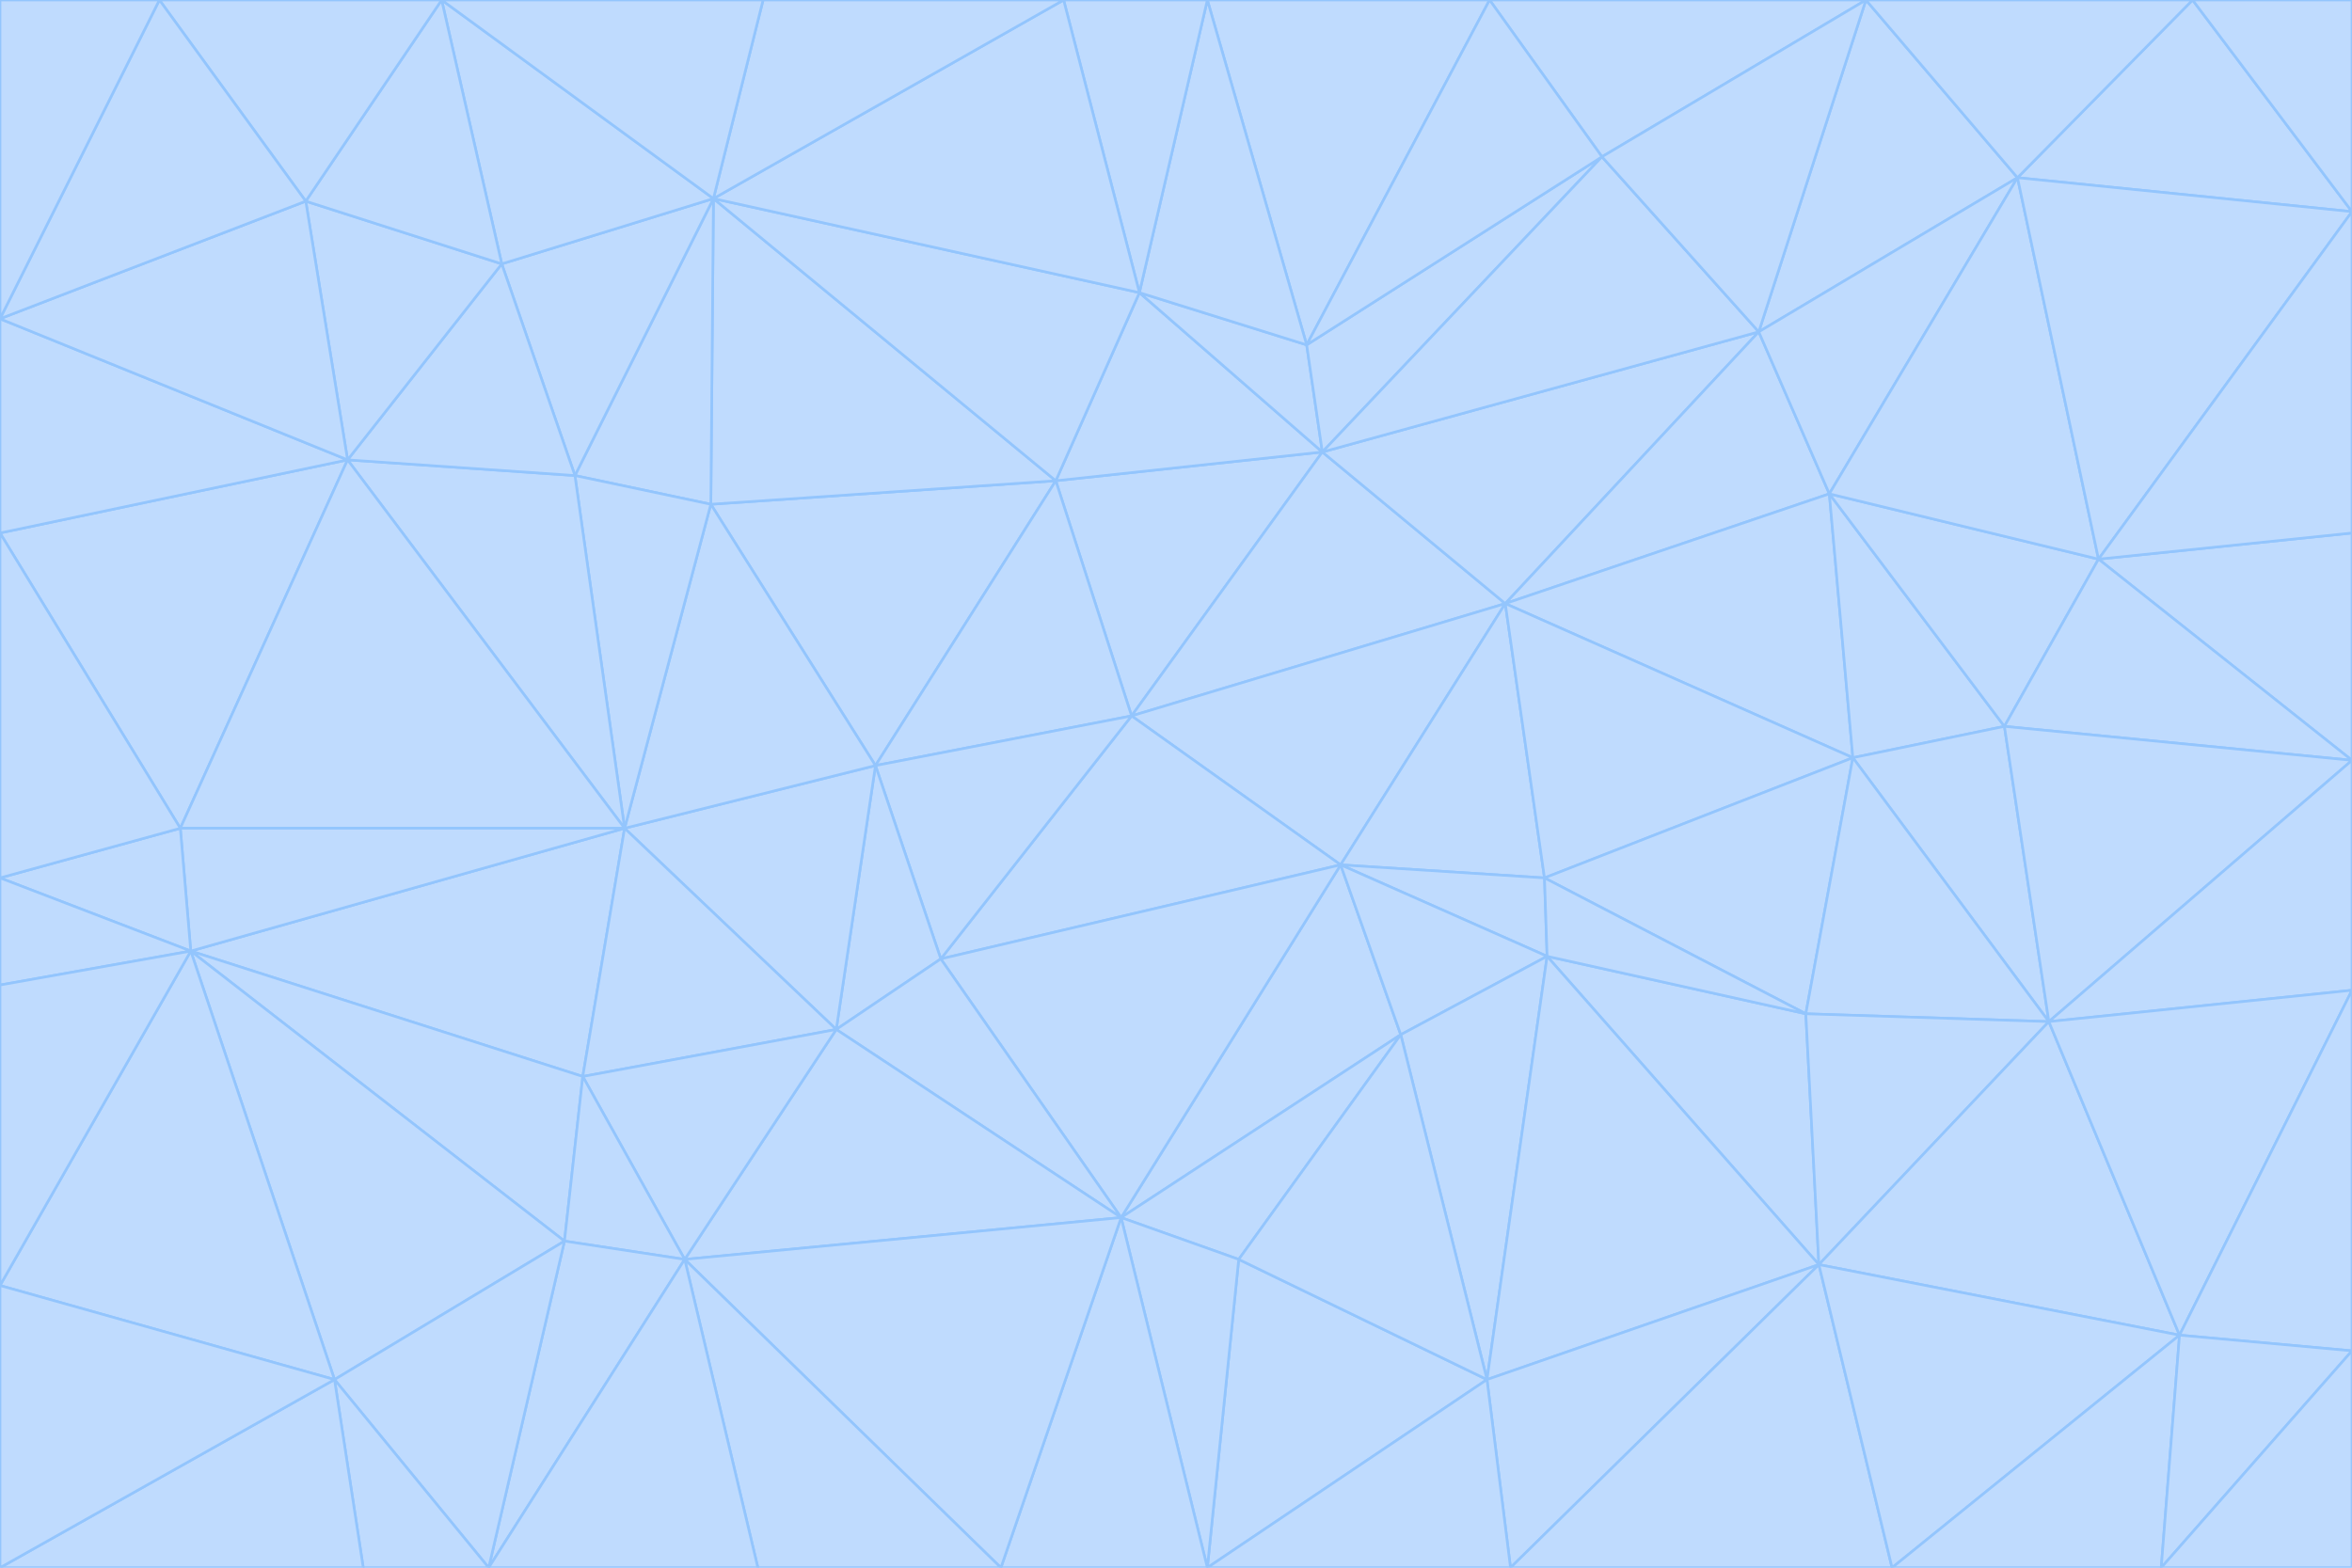 <svg id="visual" viewBox="0 0 900 600" width="900" height="600" xmlns="http://www.w3.org/2000/svg" xmlns:xlink="http://www.w3.org/1999/xlink" version="1.1"><g stroke-width="1" stroke-linejoin="bevel"><path d="M433 274L506 173L404 184Z" fill="#bfdbfe" stroke="#93c5fd"></path><path d="M506 173L436 112L404 184Z" fill="#bfdbfe" stroke="#93c5fd"></path><path d="M500 132L436 112L506 173Z" fill="#bfdbfe" stroke="#93c5fd"></path><path d="M433 274L576 231L506 173Z" fill="#bfdbfe" stroke="#93c5fd"></path><path d="M506 173L613 60L500 132Z" fill="#bfdbfe" stroke="#93c5fd"></path><path d="M433 274L513 331L576 231Z" fill="#bfdbfe" stroke="#93c5fd"></path><path d="M272 193L335 293L404 184Z" fill="#bfdbfe" stroke="#93c5fd"></path><path d="M404 184L335 293L433 274Z" fill="#bfdbfe" stroke="#93c5fd"></path><path d="M433 274L360 367L513 331Z" fill="#bfdbfe" stroke="#93c5fd"></path><path d="M513 331L591 336L576 231Z" fill="#bfdbfe" stroke="#93c5fd"></path><path d="M335 293L360 367L433 274Z" fill="#bfdbfe" stroke="#93c5fd"></path><path d="M513 331L592 366L591 336Z" fill="#bfdbfe" stroke="#93c5fd"></path><path d="M273 76L272 193L404 184Z" fill="#bfdbfe" stroke="#93c5fd"></path><path d="M335 293L320 394L360 367Z" fill="#bfdbfe" stroke="#93c5fd"></path><path d="M429 466L536 396L513 331Z" fill="#bfdbfe" stroke="#93c5fd"></path><path d="M536 396L592 366L513 331Z" fill="#bfdbfe" stroke="#93c5fd"></path><path d="M570 0L462 0L500 132Z" fill="#bfdbfe" stroke="#93c5fd"></path><path d="M500 132L462 0L436 112Z" fill="#bfdbfe" stroke="#93c5fd"></path><path d="M436 112L273 76L404 184Z" fill="#bfdbfe" stroke="#93c5fd"></path><path d="M673 127L506 173L576 231Z" fill="#bfdbfe" stroke="#93c5fd"></path><path d="M673 127L613 60L506 173Z" fill="#bfdbfe" stroke="#93c5fd"></path><path d="M673 127L576 231L700 189Z" fill="#bfdbfe" stroke="#93c5fd"></path><path d="M462 0L407 0L436 112Z" fill="#bfdbfe" stroke="#93c5fd"></path><path d="M239 317L320 394L335 293Z" fill="#bfdbfe" stroke="#93c5fd"></path><path d="M360 367L429 466L513 331Z" fill="#bfdbfe" stroke="#93c5fd"></path><path d="M700 189L576 231L709 290Z" fill="#bfdbfe" stroke="#93c5fd"></path><path d="M407 0L273 76L436 112Z" fill="#bfdbfe" stroke="#93c5fd"></path><path d="M273 76L220 182L272 193Z" fill="#bfdbfe" stroke="#93c5fd"></path><path d="M272 193L239 317L335 293Z" fill="#bfdbfe" stroke="#93c5fd"></path><path d="M220 182L239 317L272 193Z" fill="#bfdbfe" stroke="#93c5fd"></path><path d="M709 290L576 231L591 336Z" fill="#bfdbfe" stroke="#93c5fd"></path><path d="M714 0L570 0L613 60Z" fill="#bfdbfe" stroke="#93c5fd"></path><path d="M613 60L570 0L500 132Z" fill="#bfdbfe" stroke="#93c5fd"></path><path d="M320 394L429 466L360 367Z" fill="#bfdbfe" stroke="#93c5fd"></path><path d="M696 484L691 388L592 366Z" fill="#bfdbfe" stroke="#93c5fd"></path><path d="M691 388L709 290L591 336Z" fill="#bfdbfe" stroke="#93c5fd"></path><path d="M429 466L474 482L536 396Z" fill="#bfdbfe" stroke="#93c5fd"></path><path d="M592 366L691 388L591 336Z" fill="#bfdbfe" stroke="#93c5fd"></path><path d="M407 0L292 0L273 76Z" fill="#bfdbfe" stroke="#93c5fd"></path><path d="M273 76L192 101L220 182Z" fill="#bfdbfe" stroke="#93c5fd"></path><path d="M569 528L592 366L536 396Z" fill="#bfdbfe" stroke="#93c5fd"></path><path d="M169 0L192 101L273 76Z" fill="#bfdbfe" stroke="#93c5fd"></path><path d="M73 364L223 412L239 317Z" fill="#bfdbfe" stroke="#93c5fd"></path><path d="M239 317L223 412L320 394Z" fill="#bfdbfe" stroke="#93c5fd"></path><path d="M320 394L262 482L429 466Z" fill="#bfdbfe" stroke="#93c5fd"></path><path d="M462 600L569 528L474 482Z" fill="#bfdbfe" stroke="#93c5fd"></path><path d="M133 176L239 317L220 182Z" fill="#bfdbfe" stroke="#93c5fd"></path><path d="M709 290L767 278L700 189Z" fill="#bfdbfe" stroke="#93c5fd"></path><path d="M772 68L714 0L673 127Z" fill="#bfdbfe" stroke="#93c5fd"></path><path d="M784 391L767 278L709 290Z" fill="#bfdbfe" stroke="#93c5fd"></path><path d="M192 101L133 176L220 182Z" fill="#bfdbfe" stroke="#93c5fd"></path><path d="M462 600L474 482L429 466Z" fill="#bfdbfe" stroke="#93c5fd"></path><path d="M474 482L569 528L536 396Z" fill="#bfdbfe" stroke="#93c5fd"></path><path d="M223 412L262 482L320 394Z" fill="#bfdbfe" stroke="#93c5fd"></path><path d="M772 68L673 127L700 189Z" fill="#bfdbfe" stroke="#93c5fd"></path><path d="M673 127L714 0L613 60Z" fill="#bfdbfe" stroke="#93c5fd"></path><path d="M767 278L803 214L700 189Z" fill="#bfdbfe" stroke="#93c5fd"></path><path d="M803 214L772 68L700 189Z" fill="#bfdbfe" stroke="#93c5fd"></path><path d="M73 364L216 475L223 412Z" fill="#bfdbfe" stroke="#93c5fd"></path><path d="M223 412L216 475L262 482Z" fill="#bfdbfe" stroke="#93c5fd"></path><path d="M569 528L696 484L592 366Z" fill="#bfdbfe" stroke="#93c5fd"></path><path d="M691 388L784 391L709 290Z" fill="#bfdbfe" stroke="#93c5fd"></path><path d="M900 291L900 204L803 214Z" fill="#bfdbfe" stroke="#93c5fd"></path><path d="M192 101L117 77L133 176Z" fill="#bfdbfe" stroke="#93c5fd"></path><path d="M292 0L169 0L273 76Z" fill="#bfdbfe" stroke="#93c5fd"></path><path d="M696 484L784 391L691 388Z" fill="#bfdbfe" stroke="#93c5fd"></path><path d="M169 0L117 77L192 101Z" fill="#bfdbfe" stroke="#93c5fd"></path><path d="M383 600L462 600L429 466Z" fill="#bfdbfe" stroke="#93c5fd"></path><path d="M569 528L578 600L696 484Z" fill="#bfdbfe" stroke="#93c5fd"></path><path d="M383 600L429 466L262 482Z" fill="#bfdbfe" stroke="#93c5fd"></path><path d="M290 600L383 600L262 482Z" fill="#bfdbfe" stroke="#93c5fd"></path><path d="M462 600L578 600L569 528Z" fill="#bfdbfe" stroke="#93c5fd"></path><path d="M0 204L69 317L133 176Z" fill="#bfdbfe" stroke="#93c5fd"></path><path d="M133 176L69 317L239 317Z" fill="#bfdbfe" stroke="#93c5fd"></path><path d="M69 317L73 364L239 317Z" fill="#bfdbfe" stroke="#93c5fd"></path><path d="M187 600L262 482L216 475Z" fill="#bfdbfe" stroke="#93c5fd"></path><path d="M187 600L290 600L262 482Z" fill="#bfdbfe" stroke="#93c5fd"></path><path d="M900 81L839 0L772 68Z" fill="#bfdbfe" stroke="#93c5fd"></path><path d="M772 68L839 0L714 0Z" fill="#bfdbfe" stroke="#93c5fd"></path><path d="M900 81L772 68L803 214Z" fill="#bfdbfe" stroke="#93c5fd"></path><path d="M900 291L803 214L767 278Z" fill="#bfdbfe" stroke="#93c5fd"></path><path d="M784 391L900 291L767 278Z" fill="#bfdbfe" stroke="#93c5fd"></path><path d="M900 379L900 291L784 391Z" fill="#bfdbfe" stroke="#93c5fd"></path><path d="M834 511L784 391L696 484Z" fill="#bfdbfe" stroke="#93c5fd"></path><path d="M169 0L61 0L117 77Z" fill="#bfdbfe" stroke="#93c5fd"></path><path d="M0 122L0 204L133 176Z" fill="#bfdbfe" stroke="#93c5fd"></path><path d="M73 364L128 528L216 475Z" fill="#bfdbfe" stroke="#93c5fd"></path><path d="M0 122L133 176L117 77Z" fill="#bfdbfe" stroke="#93c5fd"></path><path d="M69 317L0 336L73 364Z" fill="#bfdbfe" stroke="#93c5fd"></path><path d="M73 364L0 492L128 528Z" fill="#bfdbfe" stroke="#93c5fd"></path><path d="M900 204L900 81L803 214Z" fill="#bfdbfe" stroke="#93c5fd"></path><path d="M578 600L724 600L696 484Z" fill="#bfdbfe" stroke="#93c5fd"></path><path d="M61 0L0 122L117 77Z" fill="#bfdbfe" stroke="#93c5fd"></path><path d="M834 511L900 379L784 391Z" fill="#bfdbfe" stroke="#93c5fd"></path><path d="M128 528L187 600L216 475Z" fill="#bfdbfe" stroke="#93c5fd"></path><path d="M0 204L0 336L69 317Z" fill="#bfdbfe" stroke="#93c5fd"></path><path d="M724 600L834 511L696 484Z" fill="#bfdbfe" stroke="#93c5fd"></path><path d="M0 336L0 377L73 364Z" fill="#bfdbfe" stroke="#93c5fd"></path><path d="M128 528L139 600L187 600Z" fill="#bfdbfe" stroke="#93c5fd"></path><path d="M900 81L900 0L839 0Z" fill="#bfdbfe" stroke="#93c5fd"></path><path d="M0 600L139 600L128 528Z" fill="#bfdbfe" stroke="#93c5fd"></path><path d="M61 0L0 0L0 122Z" fill="#bfdbfe" stroke="#93c5fd"></path><path d="M724 600L827 600L834 511Z" fill="#bfdbfe" stroke="#93c5fd"></path><path d="M834 511L900 517L900 379Z" fill="#bfdbfe" stroke="#93c5fd"></path><path d="M827 600L900 517L834 511Z" fill="#bfdbfe" stroke="#93c5fd"></path><path d="M0 377L0 492L73 364Z" fill="#bfdbfe" stroke="#93c5fd"></path><path d="M827 600L900 600L900 517Z" fill="#bfdbfe" stroke="#93c5fd"></path><path d="M0 492L0 600L128 528Z" fill="#bfdbfe" stroke="#93c5fd"></path></g></svg>